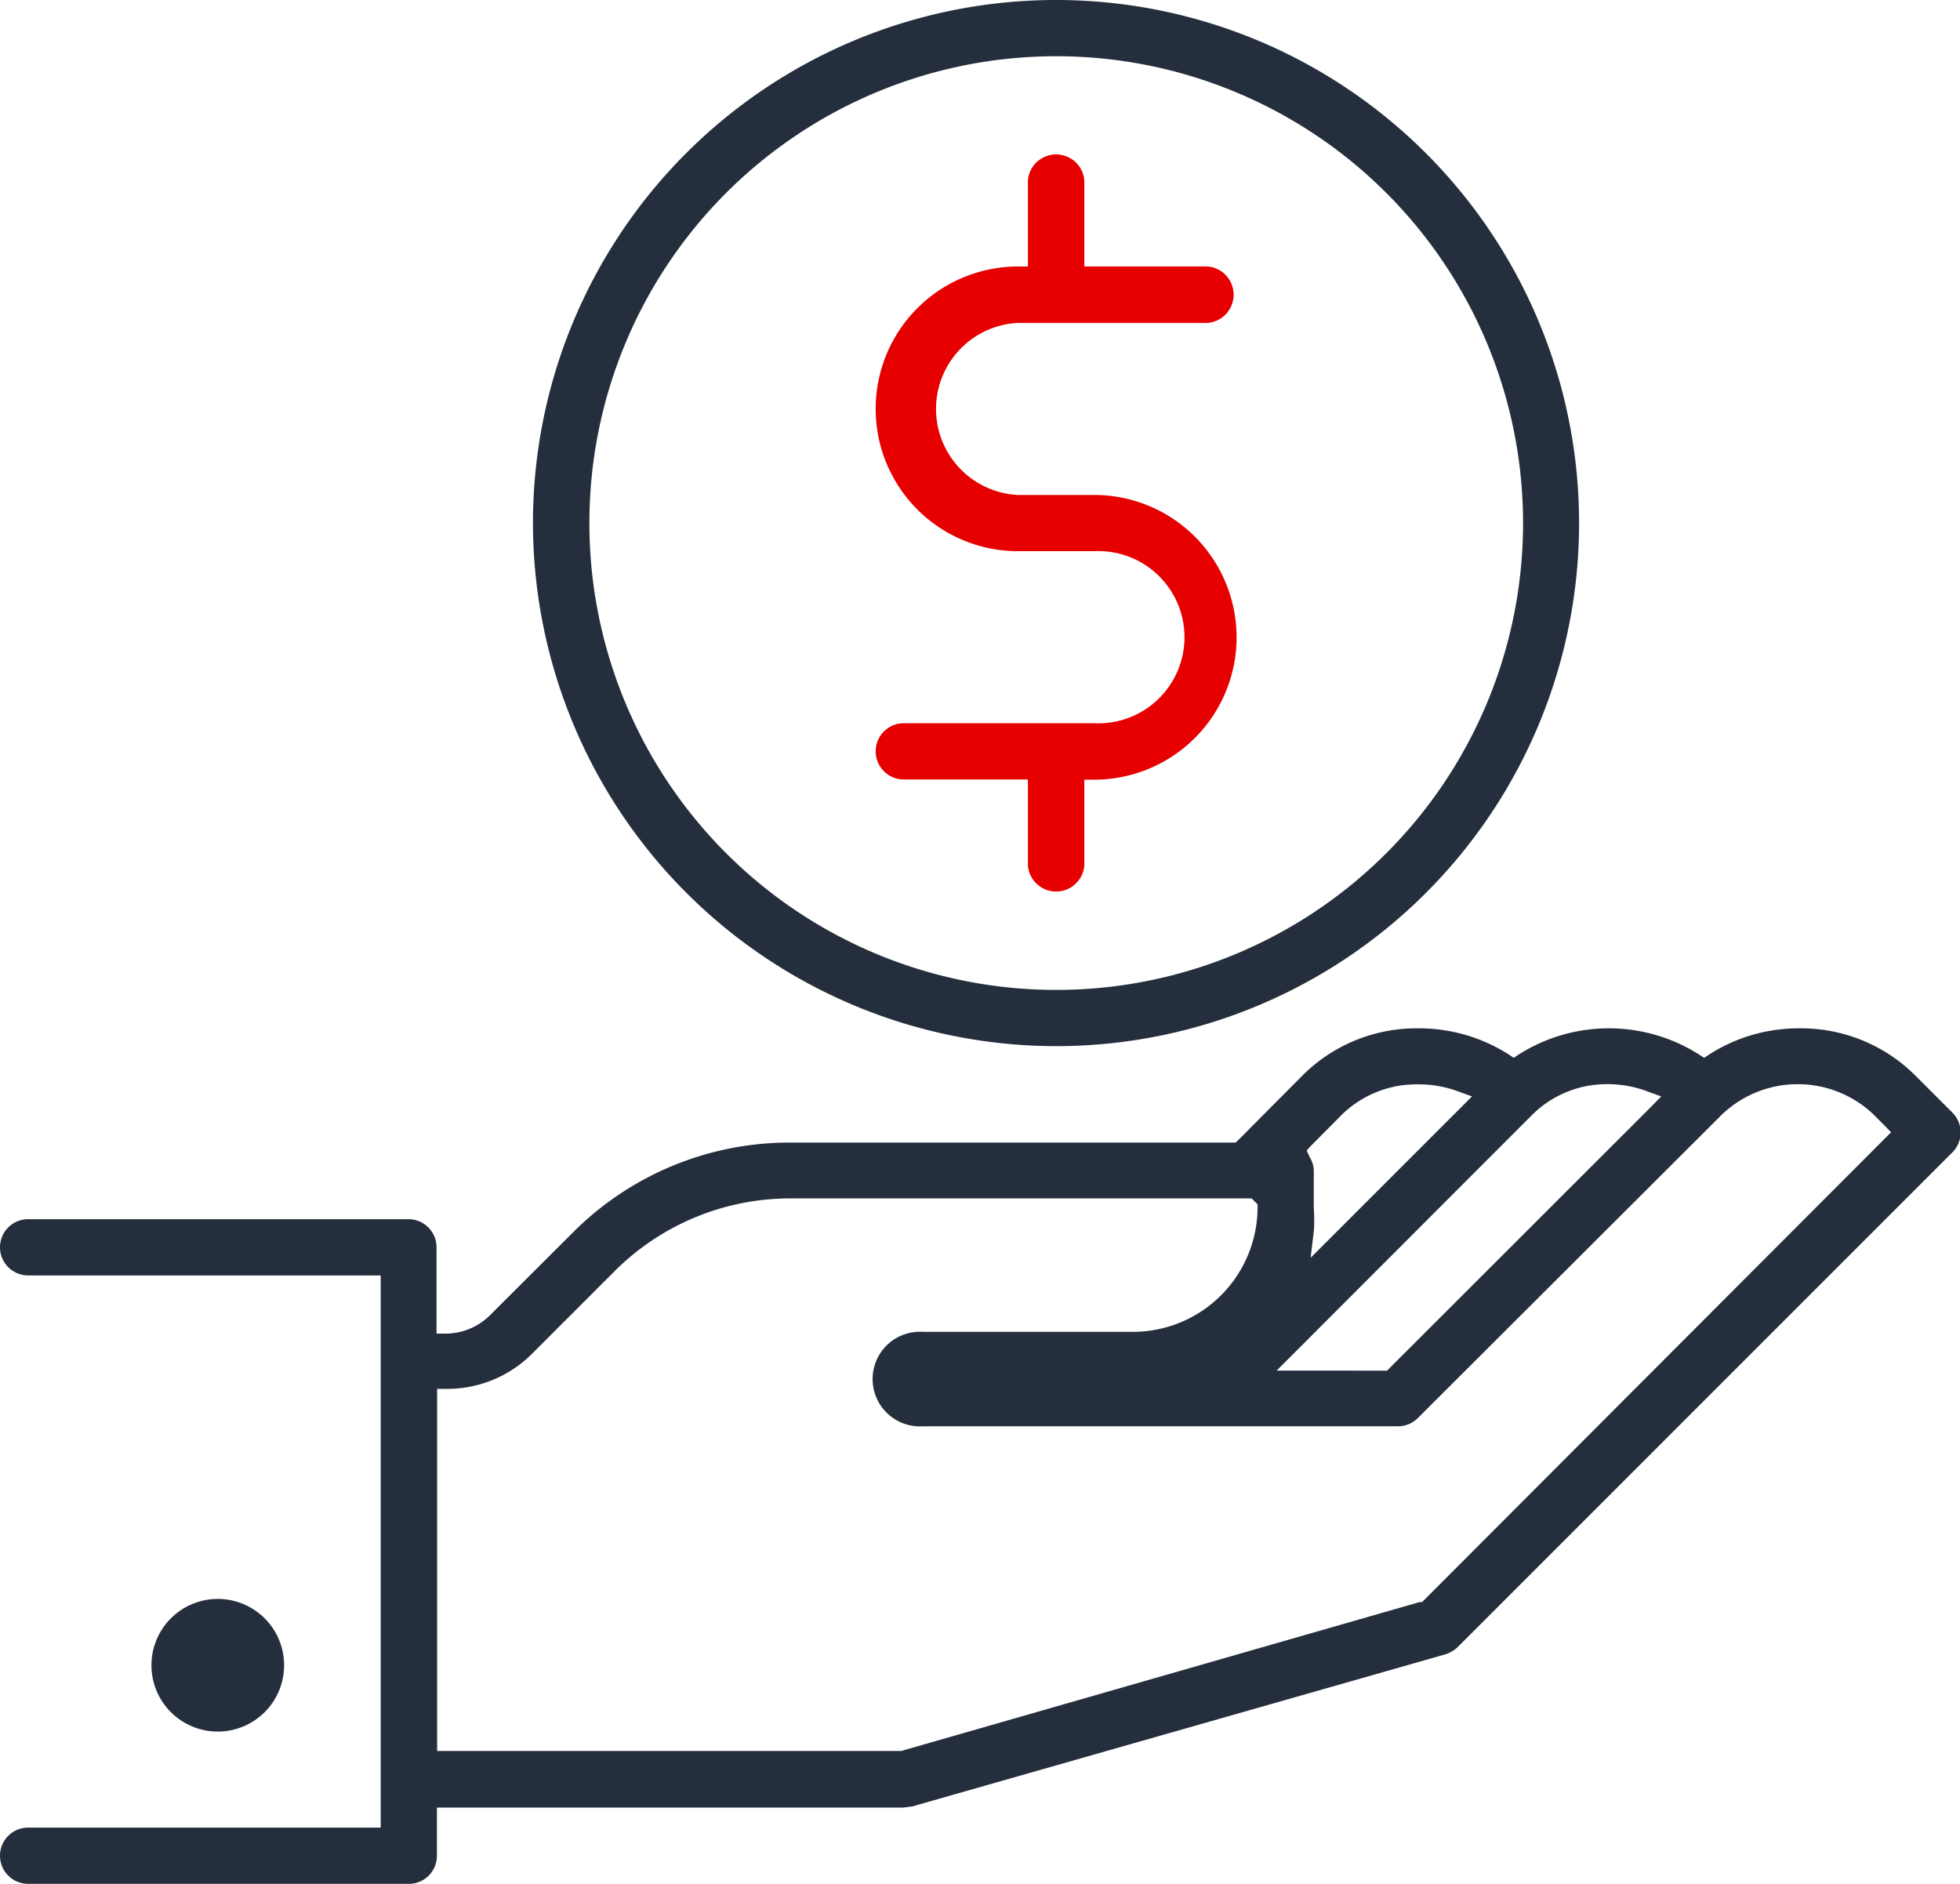 <svg xmlns="http://www.w3.org/2000/svg" viewBox="0 0 99 95.15"><defs><style>.cls-1{fill:none;}.cls-2{fill:#242e3c;}.cls-3{fill:#e60000;}</style></defs><title>UserMoney</title><g id="Layer_2" data-name="Layer 2"><g id="UserMoney"><path class="cls-1" d="M65.68,68.73h4.18L83,55.58a5.28,5.28,0,0,0-1.77-.32,4.84,4.84,0,0,0-3.45,1.37Z"/><path class="cls-1" d="M53.35,3.34A23.08,23.08,0,1,0,76.42,26.42,23.11,23.11,0,0,0,53.35,3.34ZM51.42,24.5h3.85a7.69,7.69,0,0,1,0,15.38v3.85a1.93,1.93,0,0,1-3.85,0V39.88H45.65a1.92,1.92,0,0,1,0-3.84h9.62a3.85,3.85,0,1,0,0-7.69H51.42a7.69,7.69,0,0,1,0-15.38h0V9.11a1.93,1.93,0,0,1,3.85,0V13H61a1.93,1.93,0,0,1,0,3.85H51.42a3.85,3.85,0,0,0,0,7.69Z"/><path class="cls-1" d="M94.86,57.19l-.57-.56a5,5,0,0,0-6.89,0L72,72a1.87,1.87,0,0,1-1.36.57h-24a2.89,2.89,0,1,1,0-5.77H57.25A5.79,5.79,0,0,0,63,61H39.88a12,12,0,0,0-8.48,3.52l-4.18,4.18a6.56,6.56,0,0,1-4.64,1.92V88h22.8l26.19-7.48Z"/><path class="cls-1" d="M66.87,59.11V61a8.72,8.72,0,0,1-.07,1.14l6.6-6.6a5.29,5.29,0,0,0-1.78-.31,4.81,4.81,0,0,0-3.44,1.36L66.6,58.2A2,2,0,0,1,66.87,59.11Z"/><path class="cls-2" d="M53.35,52.84A26.42,26.42,0,1,0,26.92,26.42,26.45,26.45,0,0,0,53.35,52.84Zm0-50a23.58,23.58,0,0,1,0,47.16h0a23.58,23.58,0,0,1,0-47.16Z"/><path class="cls-2" d="M11,87.46a3.35,3.35,0,1,0-3.35-3.34A3.35,3.35,0,0,0,11,87.46Z"/><path class="cls-3" d="M61,16.31a1.43,1.43,0,0,0,0-2.85H54.77V9.11a1.43,1.43,0,0,0-2.85,0v4.35h-.5a7.19,7.19,0,0,0,0,14.38h3.85a4.35,4.35,0,1,1,0,8.69H45.65a1.42,1.42,0,0,0,0,2.84h6.27v4.35a1.43,1.43,0,0,0,2.85,0V39.38h.5a7.19,7.19,0,0,0,0-14.38H51.42a4.35,4.35,0,0,1,0-8.69Z"/><path class="cls-2" d="M73,83.56a1.61,1.61,0,0,0,.62-.36l25-25a1.42,1.42,0,0,0,0-2l-1.92-1.92a8.17,8.17,0,0,0-5.82-2.34,8.36,8.36,0,0,0-4.53,1.31l-.27.18-.28-.18a8.5,8.5,0,0,0-9.07,0l-.27.18-.27-.18a8.41,8.41,0,0,0-4.54-1.31,8.15,8.15,0,0,0-5.82,2.34l-3.27,3.29-.15.14H39.88A15.45,15.45,0,0,0,29,62.19l-4.18,4.17a3.21,3.21,0,0,1-2.27,1h-.5V63a1.42,1.42,0,0,0-1.42-1.42H1.42a1.42,1.42,0,0,0,0,2.84H19.23V92.31H1.42a1.42,1.42,0,1,0,0,2.84H20.65a1.41,1.41,0,0,0,1-.41,1.44,1.44,0,0,0,.42-1V91.3H45.62l.46-.06ZM66.24,57.85l1.57-1.58a5.39,5.39,0,0,1,3.8-1.5,5.72,5.72,0,0,1,2,.34l.74.27-.56.56-6.59,6.59-1,1,.17-1.42A10,10,0,0,0,66.36,61V59.11a1.4,1.4,0,0,0-.21-.67L66,58.11Zm-.91,10.53,12.1-12.11a5.34,5.34,0,0,1,3.8-1.51,5.68,5.68,0,0,1,1.94.35l.74.27-.55.56L70.21,69.08l-.15.15H64.48ZM45.52,88.44l-.07,0H22.08V70.15h.5a6.05,6.05,0,0,0,4.29-1.77l4.18-4.18a12.55,12.55,0,0,1,8.83-3.67H63.22l.15.15.15.15V61a6.3,6.3,0,0,1-6.27,6.27H46.62a2.39,2.39,0,1,0,0,4.77h24a1.42,1.42,0,0,0,1-.42L87,56.27a5.55,5.55,0,0,1,7.61,0l.56.56.35.36-.35.35L71.92,80.83l-.09.09-.13,0Z"/></g></g></svg>
